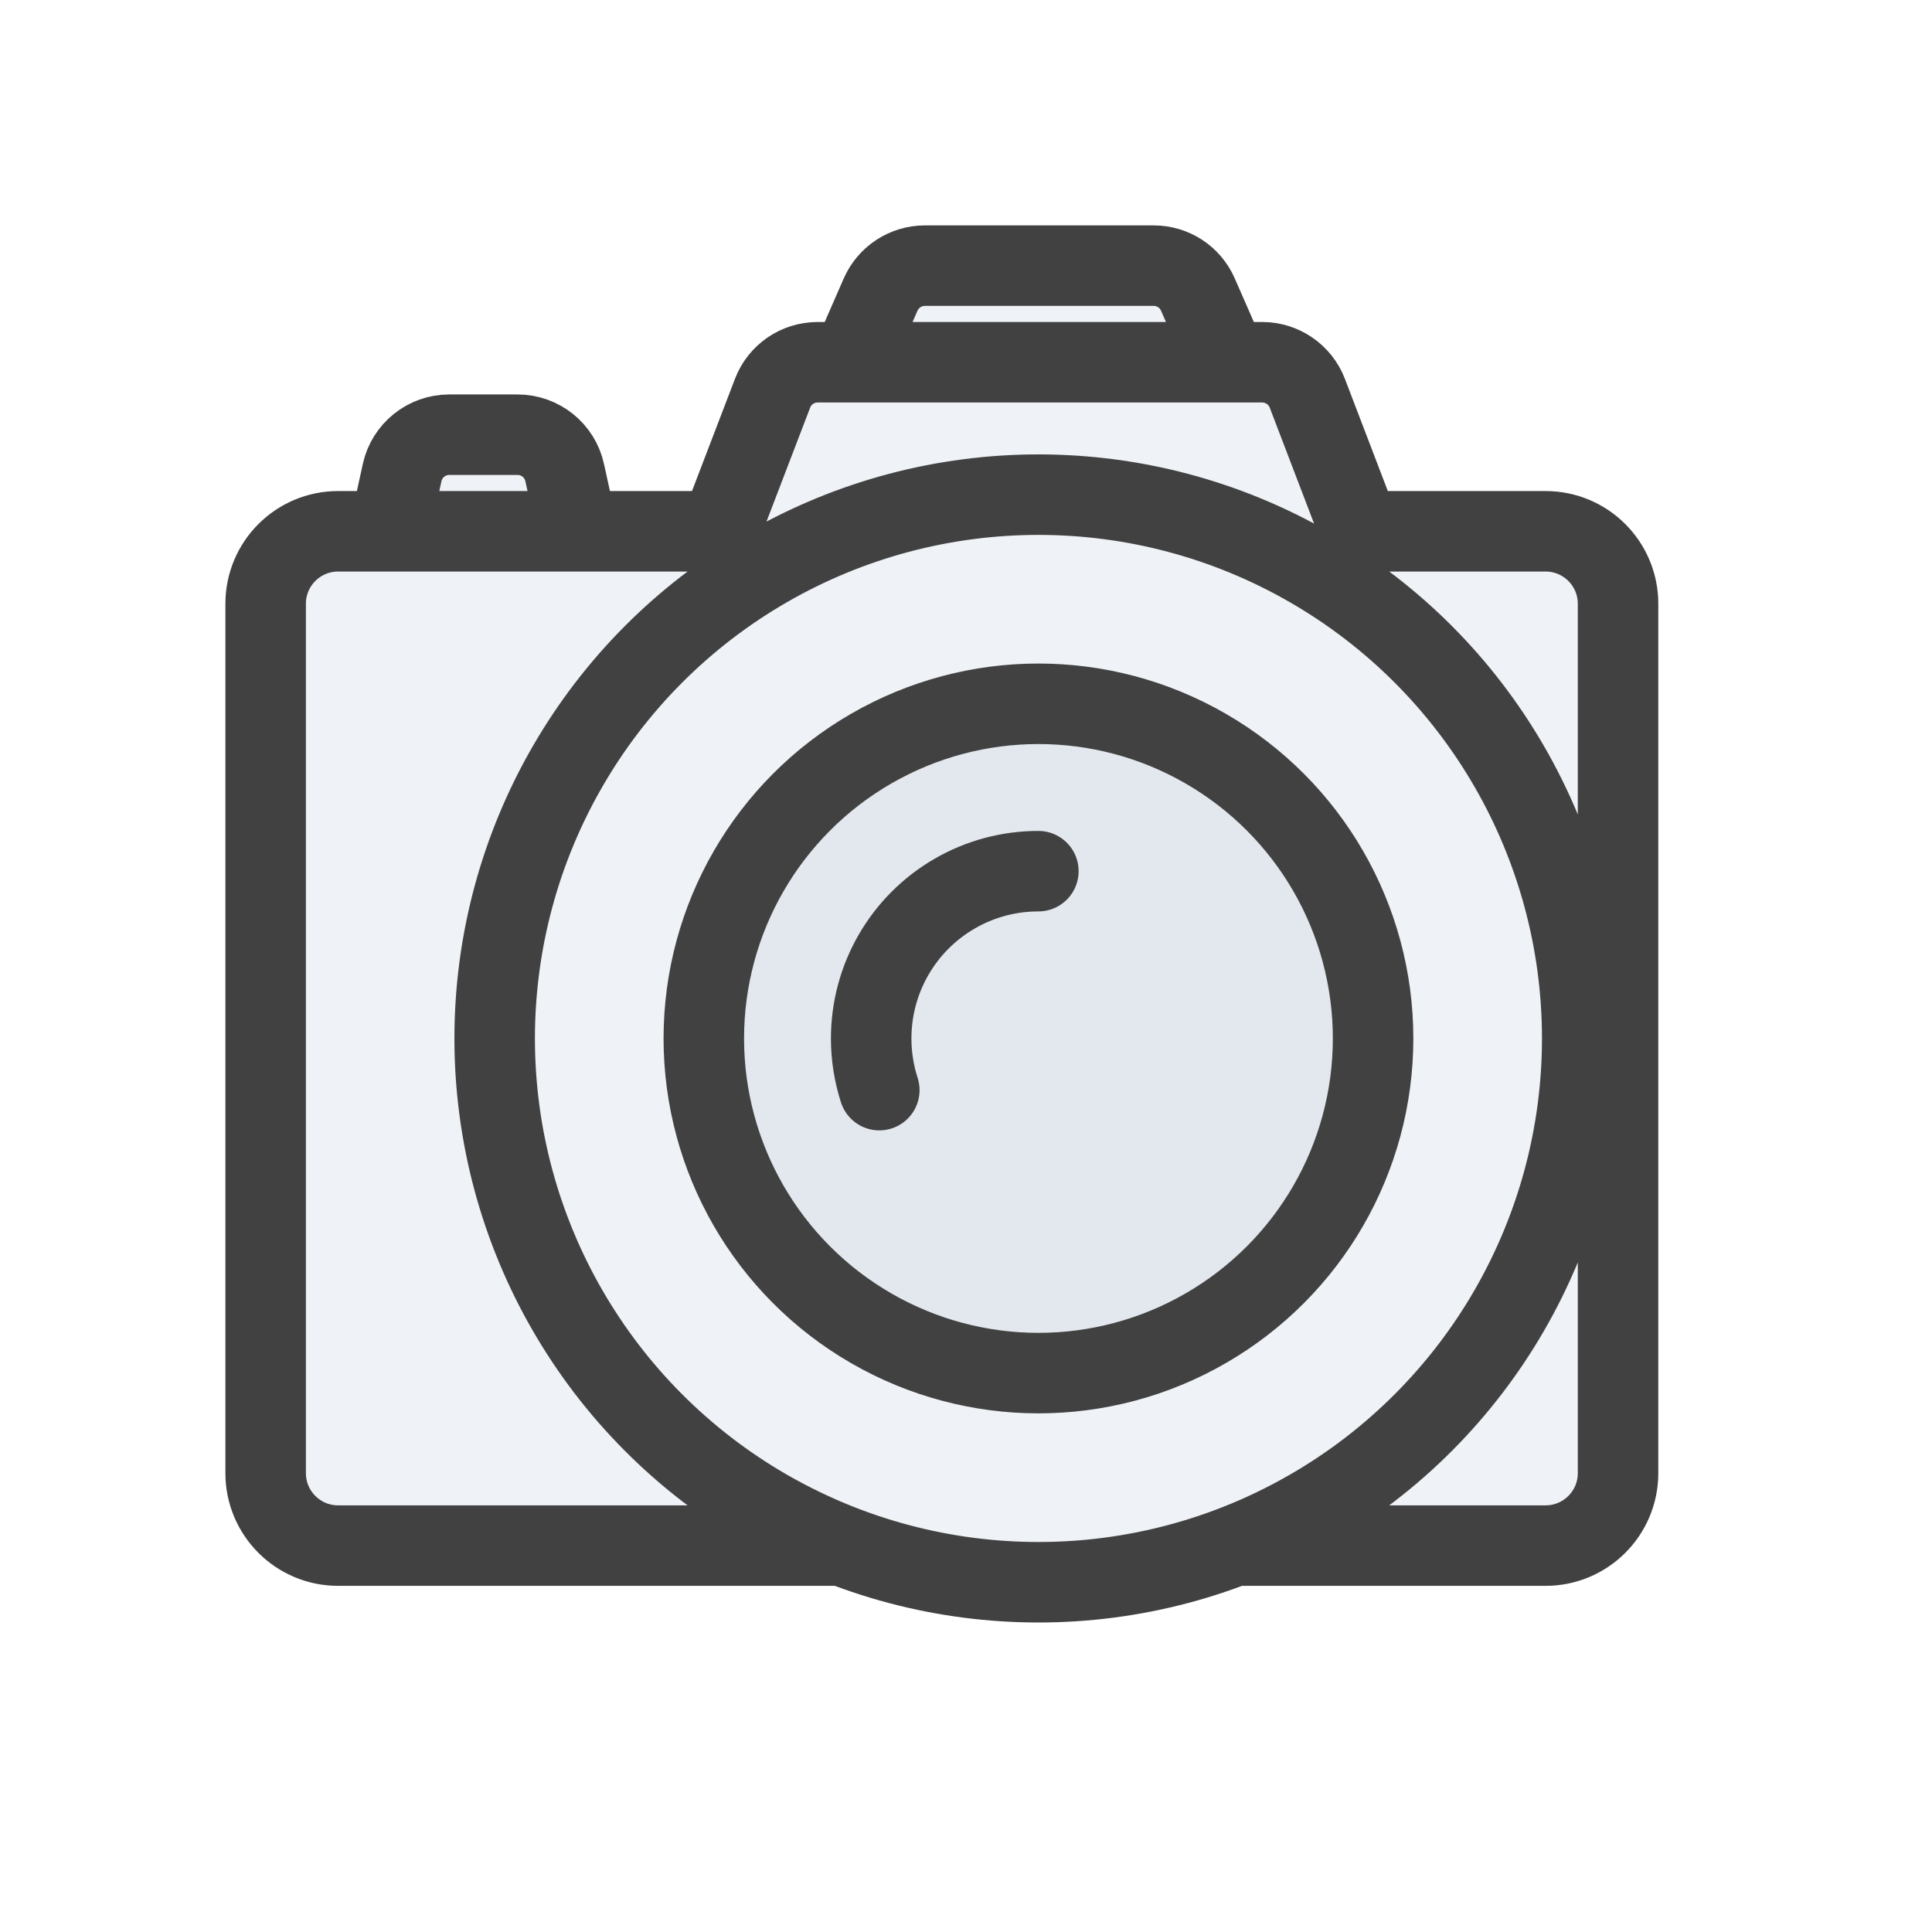 <svg width="24" height="24" viewBox="0 0 24 24" fill="none" xmlns="http://www.w3.org/2000/svg">
<path d="M9.597 4.885L8.94 6.6H4.2C3.703 6.6 3.3 7.003 3.3 7.5V18.3C3.3 18.797 3.703 19.2 4.2 19.2H10.462C10.141 19.076 9.827 18.925 9.522 18.75C7.432 17.543 6.145 15.313 6.145 12.9C6.145 10.487 7.432 8.257 9.522 7.05C11.613 5.843 14.188 5.843 16.277 7.05C18.367 8.257 19.655 10.487 19.655 12.9C19.655 15.313 18.367 17.543 16.277 18.75C15.973 18.925 15.659 19.076 15.338 19.2H19.2C19.697 19.2 20.1 18.797 20.1 18.3V7.5C20.1 7.003 19.697 6.6 19.2 6.6H16.896L16.24 4.885C16.151 4.653 15.928 4.5 15.679 4.5H10.157C9.908 4.5 9.685 4.653 9.597 4.885Z" fill="#C2CCDE" fill-opacity="0.25"/>
<path d="M7.175 6.6H4.836L4.995 5.872C5.055 5.596 5.299 5.4 5.581 5.4H6.429C6.711 5.4 6.955 5.596 7.015 5.872L7.175 6.6Z" fill="#C2CCDE" fill-opacity="0.25"/>
<path d="M15.249 4.5H10.572L10.939 3.66C11.035 3.441 11.251 3.3 11.489 3.3H14.332C14.57 3.3 14.786 3.441 14.881 3.66L15.249 4.5Z" fill="#C2CCDE" fill-opacity="0.25"/>
<path d="M9.522 7.05C11.613 5.843 14.188 5.843 16.277 7.05C18.367 8.257 19.655 10.487 19.655 12.9C19.655 15.313 18.367 17.543 16.277 18.75C14.188 19.957 11.613 19.957 9.522 18.75C7.432 17.543 6.145 15.313 6.145 12.9C6.145 10.487 7.432 8.257 9.522 7.05Z" fill="#C2CCDE" fill-opacity="0.25"/>
<path d="M10.822 9.3C12.108 8.557 13.692 8.557 14.978 9.3C16.265 10.043 17.057 11.415 17.057 12.9C17.057 14.385 16.265 15.757 14.978 16.5C13.692 17.243 12.108 17.243 10.822 16.5C9.535 15.757 8.743 14.385 8.743 12.9C8.743 11.415 9.535 10.043 10.822 9.3Z" fill="#C2CCDE" fill-opacity="0.25"/>
<path d="M9.522 18.75C9.827 18.925 10.141 19.076 10.462 19.2H4.2C3.703 19.2 3.3 18.797 3.3 18.3V7.5C3.3 7.003 3.703 6.6 4.2 6.6H8.94L9.597 4.885C9.685 4.653 9.908 4.5 10.157 4.5H15.679C15.928 4.5 16.151 4.653 16.24 4.885L16.896 6.6H19.2C19.697 6.6 20.1 7.003 20.1 7.5V18.3C20.1 18.797 19.697 19.2 19.2 19.2H15.338C15.659 19.076 15.973 18.925 16.277 18.75M9.522 18.75C7.432 17.543 6.145 15.313 6.145 12.9C6.145 10.487 7.432 8.257 9.522 7.05C11.613 5.843 14.188 5.843 16.277 7.05C18.367 8.257 19.655 10.487 19.655 12.9C19.655 15.313 18.367 17.543 16.277 18.75M9.522 18.75C11.613 19.957 14.188 19.957 16.277 18.75M10.923 13.542C10.857 13.337 10.822 13.121 10.822 12.9C10.822 12.157 11.218 11.471 11.861 11.1C12.182 10.914 12.541 10.822 12.899 10.822M7.175 6.6H4.836L4.995 5.872C5.055 5.596 5.299 5.4 5.581 5.4H6.429C6.711 5.4 6.955 5.596 7.015 5.872L7.175 6.6ZM15.249 4.5H10.572L10.939 3.66C11.035 3.441 11.251 3.3 11.489 3.3H14.332C14.57 3.3 14.786 3.441 14.881 3.66L15.249 4.5ZM8.743 12.9C8.743 11.415 9.535 10.043 10.822 9.3C12.108 8.557 13.692 8.557 14.978 9.3C16.265 10.043 17.057 11.415 17.057 12.9C17.057 14.385 16.265 15.757 14.978 16.5C13.692 17.243 12.108 17.243 10.822 16.5C9.535 15.757 8.743 14.385 8.743 12.9Z" stroke="#414141" stroke-linecap="round" stroke-linejoin="round"/>
</svg>
